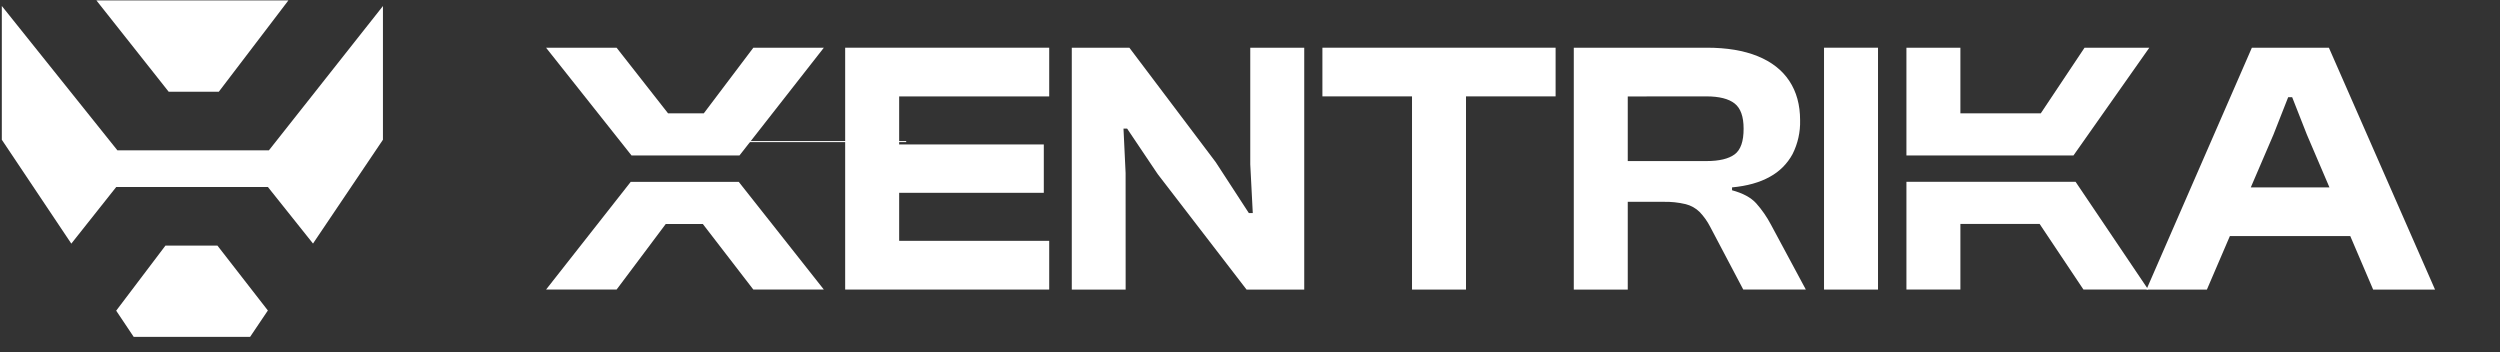 <svg width="1079" height="152" viewBox="0 0 1079 152" fill="none" xmlns="http://www.w3.org/2000/svg">
<rect x="0" y="0" width="1079" height="152" fill="#333333" stroke="none"/>
<path d="M93.85 106.006L115.612 134.005L107.943 145.395H57.704L50.147 134.09L71.402 106.006H93.85Z" fill="white"/>
<path d="M165.278 2.603V60.313L135.093 105.116L115.613 80.698H50.174L30.78 105.15L0.783 60.313V2.577L25.83 33.858L30.411 39.579L50.663 64.874H116.068L136.062 39.579L140.343 34.156L165.278 2.603Z" fill="white"/>
<path d="M124.473 0.169L117.139 9.804L94.443 39.584H72.793L48.938 9.437L41.596 0.169H124.473Z" fill="white"/>
<path d="M301.358 60.885V61.332H391.114V60.885H301.358Z" fill="white"/>
<path d="M485.828 124.981H462.582V20.589H487.431L524.7 69.981L538.996 91.95H540.699L539.615 70.94V20.589H562.907V124.981H538.013L499.651 75.124L486.457 55.493H484.9L485.81 74.676L485.828 124.981Z" fill="white"/>
<path d="M671.397 41.599H570.752V20.589H671.397V41.599ZM632.725 124.981H609.424V20.589H632.725V124.981Z" fill="white"/>
<path d="M702.539 124.981H679.247V20.589H736.703C745.299 20.589 752.598 21.807 758.602 24.243C764.606 26.679 769.158 30.236 772.26 34.913C775.368 39.59 776.923 45.25 776.923 51.894C777.063 56.962 775.943 61.985 773.663 66.51C771.414 70.665 768.006 74.071 763.856 76.311C759.516 78.747 754.08 80.269 747.548 80.878V82.121C752.21 83.369 755.679 85.239 757.956 87.729C760.445 90.525 762.585 93.614 764.329 96.928L779.399 124.971H752.392L738.105 97.869C736.903 95.528 735.37 93.374 733.552 91.475C731.89 89.85 729.829 88.693 727.579 88.122C724.398 87.363 721.132 87.022 717.863 87.108H702.539V124.981ZM702.539 41.627V69.515H736.539C742.002 69.515 746.042 68.553 748.659 66.628C751.275 64.704 752.568 60.992 752.538 55.493C752.538 50.298 751.245 46.687 748.659 44.659C746.073 42.631 742.033 41.611 736.539 41.599L702.539 41.627Z" fill="white"/>
<path d="M810.55 124.981H787.248V20.589H810.55V124.981Z" fill="white"/>
<path d="M952.497 124.981H926.401L971.91 20.589H1005.15L1050.96 124.981H1024.25L995.667 58.142L989.293 41.937H987.581L981.207 58.142L952.497 124.981ZM1024.56 101.888H951.25V80.878H1024.56V101.888Z" fill="white"/>
<path d="M355.573 20.594L333.391 48.921L319.15 67.108H272.575L258.152 48.921L235.679 20.594H266.119L288.337 48.921H303.752L325.142 20.594H355.573Z" fill="white"/>
<path d="M355.573 124.975H325.142L303.334 96.667H287.345L266.12 124.975H235.679L257.934 96.667L272.229 78.48H318.832L333.21 96.667L355.573 124.975Z" fill="white"/>
<path d="M927.647 20.589L907.706 48.916L894.904 67.103H822.814V20.589H846.107V48.916H880.799L899.693 20.589H927.647Z" fill="white"/>
<path d="M927.174 124.971H899.22L880.307 96.662H846.107V124.971H822.815V78.475H895.823L908.089 96.662L927.174 124.971Z" fill="white"/>
<path d="M388.077 62.344H450.505V83.217H388.077V103.943H452.836V124.971H364.776V20.589H452.836V41.617H388.077V62.344Z" fill="white"/>
</svg>
